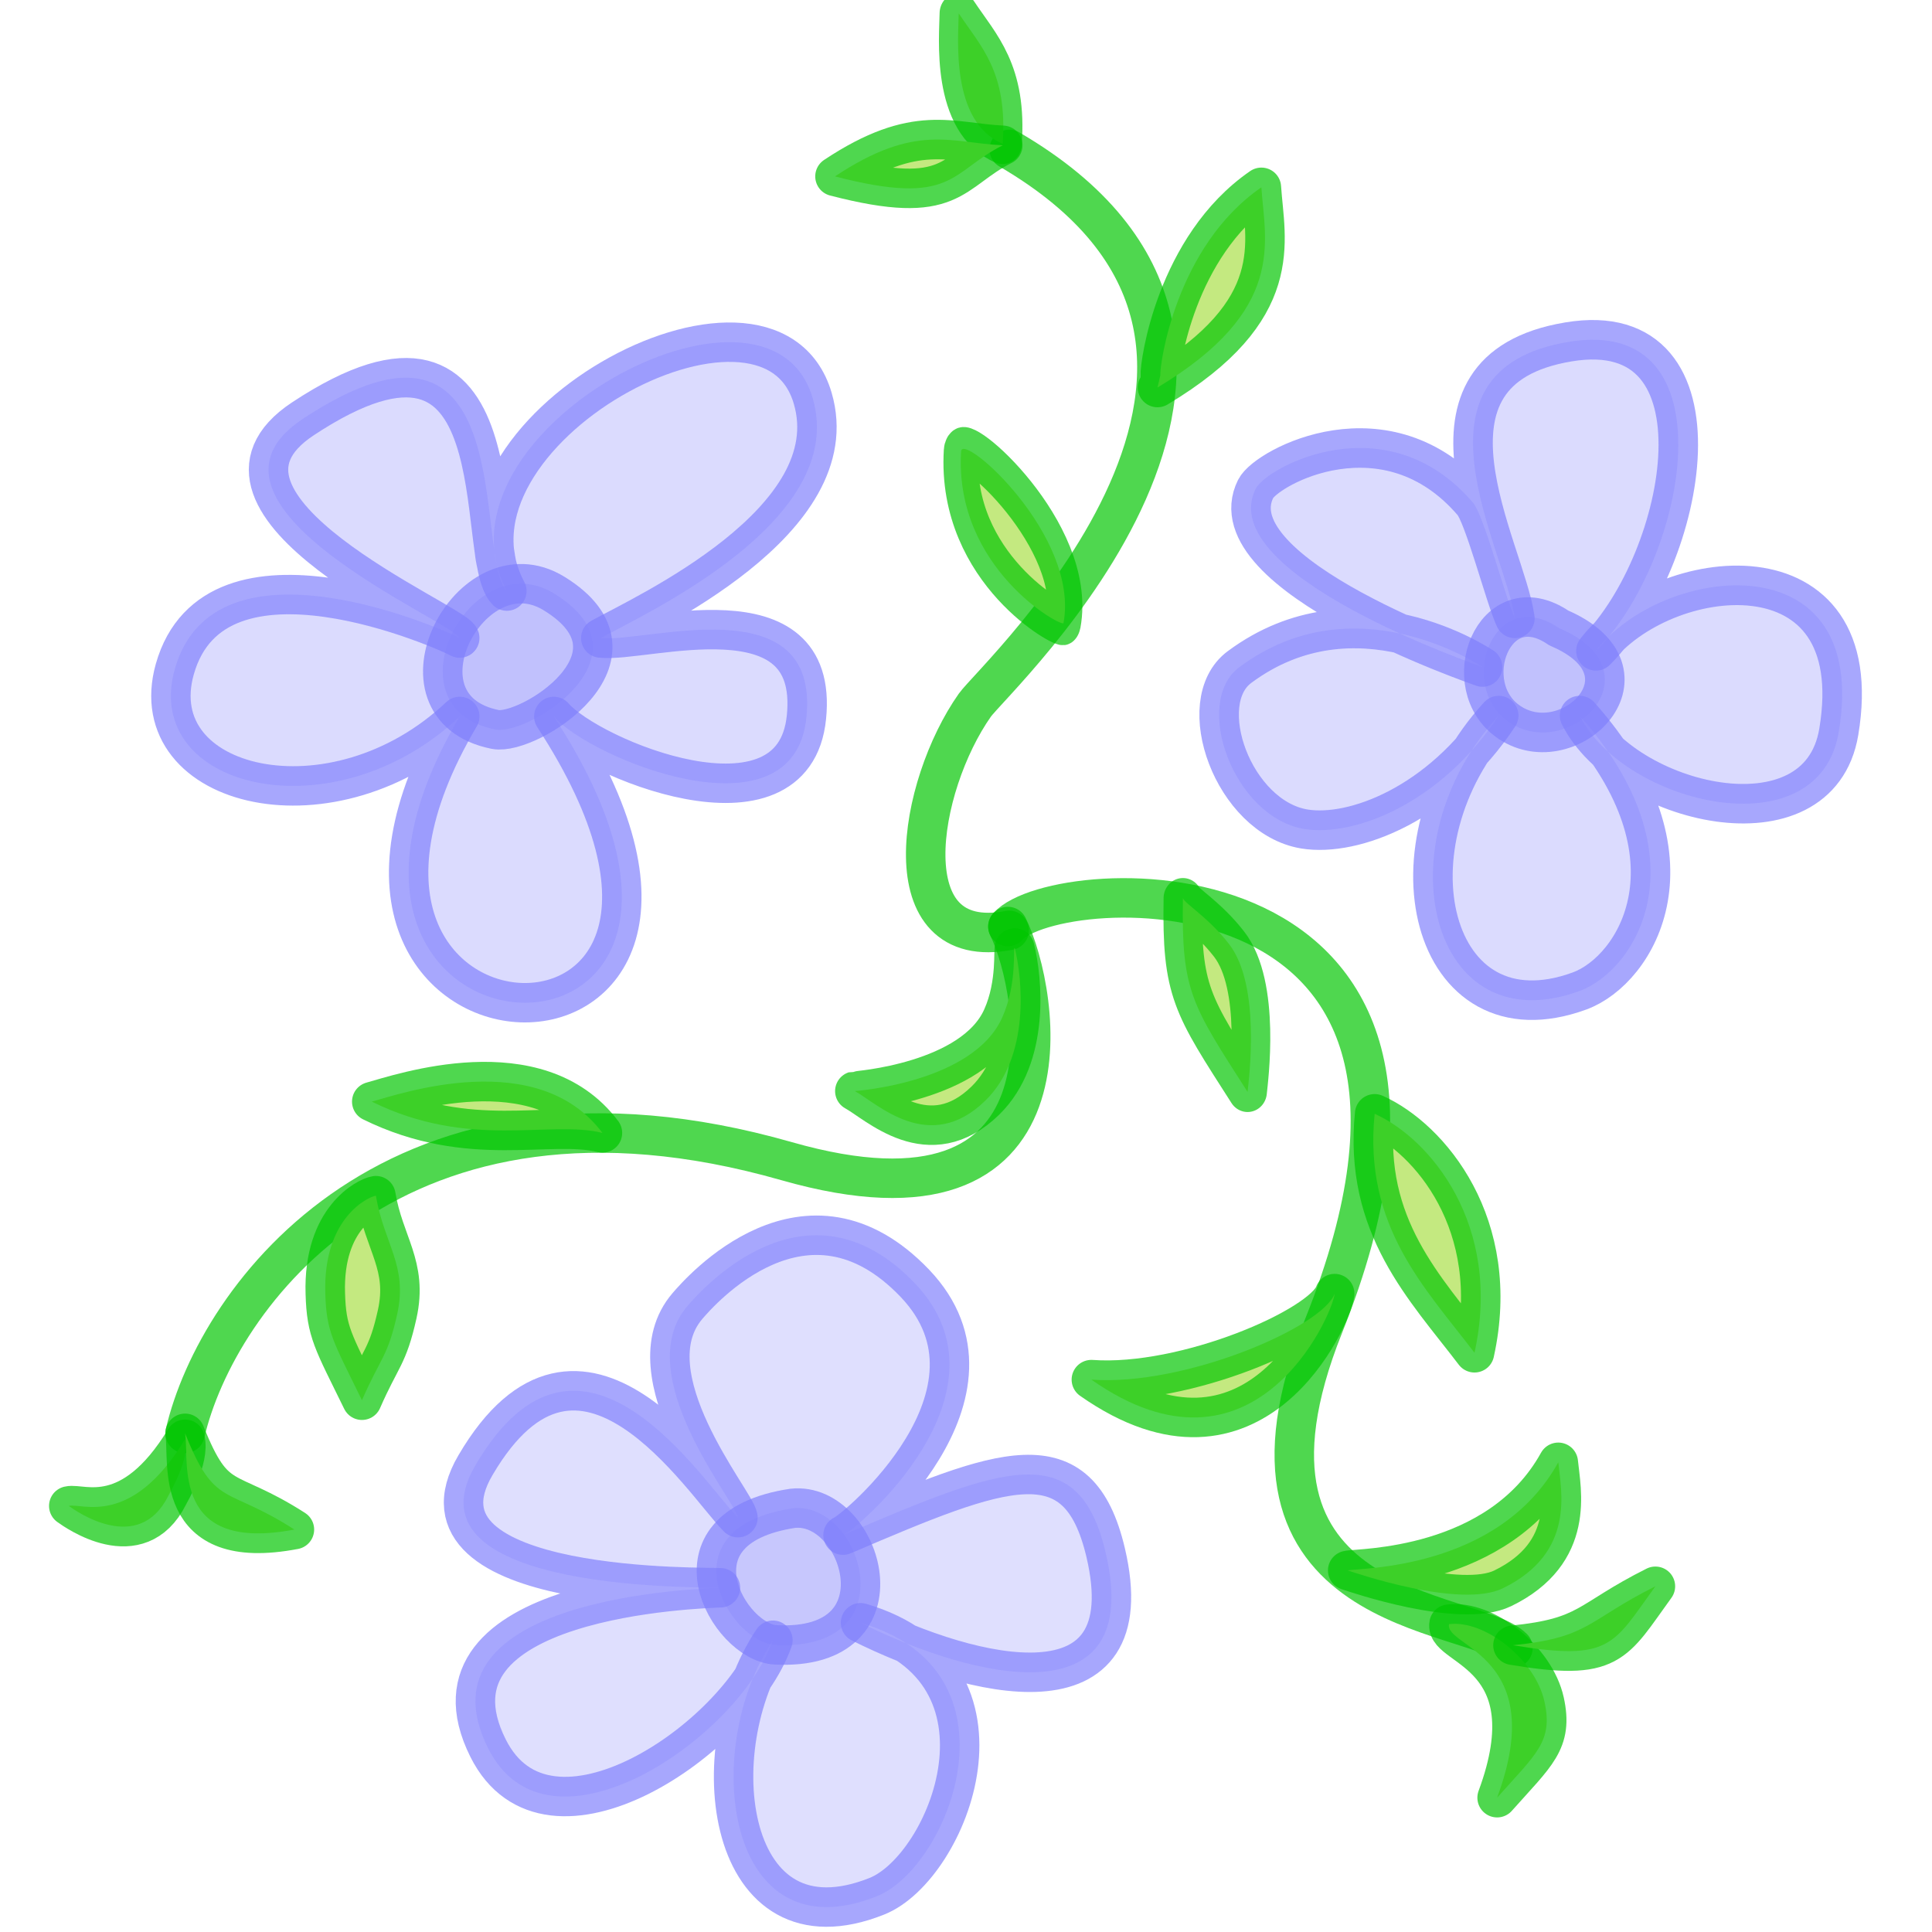 <?xml version="1.0" encoding="UTF-8" standalone="no"?>
<!DOCTYPE svg PUBLIC "-//W3C//DTD SVG 1.1//EN" "http://www.w3.org/Graphics/SVG/1.1/DTD/svg11.dtd">
<svg  width="30" height="30" viewBox="0 0 192 204" version="1.1" xmlns="http://www.w3.org/2000/svg" xmlns:xlink="http://www.w3.org/1999/xlink" xml:space="preserve" xmlns:serif="http://www.serif.com/" style="fill-rule:evenodd;clip-rule:evenodd;stroke-linecap:round;stroke-linejoin:round;stroke-miterlimit:1.5;">
    <g transform="matrix(1,0,0,1,-628.609,-2643.59)">
        <g transform="matrix(1.066,0,0,1.066,-2400.84,843.172)">
            <path d="M2936.22,1781.1C2924.34,1783.39 2927.18,1766.79 2932.82,1758.79C2934.75,1756.05 2970.12,1723.51 2936.22,1703.74" style="fill:none;stroke:rgb(0,197,0);stroke-opacity:0.69;stroke-width:3.91px;"/>
        </g>
        <g transform="matrix(1.066,0,0,1.066,-2400.98,842.77)">
            <path d="M2951.32,1726.51C2951.24,1725.5 2952.84,1713.73 2961.33,1707.88C2961.68,1713.25 2963.88,1720.01 2951.04,1727.71" style="fill:rgb(196,233,128);stroke:rgb(0,197,0);stroke-opacity:0.69;stroke-width:3.91px;"/>
        </g>
        <g transform="matrix(0.913,0,0,1.152,-1950.53,694.448)">
            <path d="M2941.33,1749.07C2943.2,1741.06 2929.63,1731.53 2929.49,1733.33C2928.66,1744.08 2941.22,1749.52 2941.33,1749.07Z" style="fill:rgb(196,233,128);stroke:rgb(0,197,0);stroke-opacity:0.69;stroke-width:4.01px;"/>
        </g>
        <g transform="matrix(1.043,0,0,1.106,-2337.73,772.997)">
            <path d="M2939.8,1705.04C2934.47,1702.92 2935.32,1694.84 2935.35,1692.59C2937.59,1695.77 2940.32,1698.17 2939.8,1705.04Z" style="fill:rgb(196,233,128);stroke:rgb(0,197,0);stroke-opacity:0.69;stroke-width:3.87px;"/>
        </g>
        <g transform="matrix(1.066,0,0,1.066,-2406.53,841.157)">
            <path d="M2940.92,1705.23C2935.76,1705 2932.34,1702.97 2924.3,1708.31C2936.07,1711.37 2935.71,1707.84 2940.92,1705.23Z" style="fill:rgb(196,233,128);stroke:rgb(0,197,0);stroke-opacity:0.69;stroke-width:3.91px;"/>
        </g>
        <g transform="matrix(1.066,0,0,1.066,-2400.98,842.77)">
            <path d="M2936.22,1781.1C2940.92,1775.72 2986.54,1773.06 2967.51,1820.62C2955.93,1849.57 2982.25,1848.55 2986.25,1852.56" style="fill:none;stroke:rgb(0,197,0);stroke-opacity:0.69;stroke-width:3.91px;"/>
        </g>
        <g transform="matrix(1.082,0,0,1.125,-2447.33,736.373)">
            <path d="M2952.72,1779.6C2952.88,1780.11 2955.16,1781.36 2957.22,1783.91C2960.38,1787.82 2959.14,1796.68 2959.03,1797.79C2953.59,1789.61 2952.56,1788.38 2952.72,1779.6Z" style="fill:rgb(196,233,128);stroke:rgb(0,197,0);stroke-opacity:0.69;stroke-width:3.77px;"/>
        </g>
        <g transform="matrix(1.066,0,0,1.066,-2400.98,842.77)">
            <path d="M2972.55,1799.65C2977.99,1802.08 2985.23,1810.64 2982.44,1823.32C2977.56,1816.91 2971.43,1810.81 2972.55,1799.65Z" style="fill:rgb(196,233,128);stroke:rgb(0,197,0);stroke-opacity:0.69;stroke-width:3.91px;"/>
        </g>
        <g transform="matrix(1.066,0,0,1.066,-2400.98,842.77)">
            <path d="M2968.59,1817.46C2967.41,1820.76 2953.76,1826.65 2944.49,1825.98C2960.58,1837.28 2968.37,1819.63 2968.59,1817.46Z" style="fill:rgb(196,233,128);stroke:rgb(0,197,0);stroke-opacity:0.69;stroke-width:3.91px;"/>
        </g>
        <g transform="matrix(1.066,0,0,1.066,-2400.98,842.77)">
            <path d="M2969.88,1844.88C2970.91,1844.62 2984.81,1844.89 2990.74,1834.17C2991.01,1836.95 2992.5,1843.12 2985.24,1846.65C2981.02,1848.7 2970.58,1845.11 2969.88,1844.88Z" style="fill:rgb(196,233,128);stroke:rgb(0,197,0);stroke-opacity:0.69;stroke-width:3.91px;"/>
        </g>
        <g transform="matrix(1.066,0,0,1.066,-2400.98,842.77)">
            <path d="M2979.92,1850.2C2979.42,1852.49 2989.93,1853.23 2984.68,1867.39C2988.57,1863.01 2990.24,1861.84 2989.37,1857.87C2988.45,1853.7 2983.46,1849.76 2979.92,1850.2Z" style="fill:rgb(196,233,128);stroke:rgb(0,197,0);stroke-opacity:0.69;stroke-width:3.91px;"/>
        </g>
        <g transform="matrix(1.066,0,0,1.066,-2400.98,842.77)">
            <path d="M2986.25,1852.29C2996.01,1853.91 2996.17,1852.21 3000.36,1846.45C2993.56,1849.85 2993.85,1851.53 2986.25,1852.29Z" style="fill:rgb(196,233,128);stroke:rgb(0,197,0);stroke-opacity:0.69;stroke-width:3.91px;"/>
        </g>
        <g transform="matrix(1.066,0,0,1.066,-2400.98,842.77)">
            <path d="M2936.22,1781.1C2939.42,1787.59 2943.66,1812.73 2914.3,1804.34C2875.59,1793.28 2857.85,1817.79 2854.72,1831.3" style="fill:none;stroke:rgb(0,197,0);stroke-opacity:0.69;stroke-width:3.91px;"/>
        </g>
        <g transform="matrix(1.066,0,0,1.066,-2400.98,842.77)">
            <path d="M2873.62,1807.76C2872.87,1807.87 2868.38,1809.95 2868.61,1817.44C2868.72,1821.28 2869.36,1822.13 2872.24,1828.02C2874.12,1823.72 2874.78,1823.76 2875.73,1819.5C2876.8,1814.66 2874.42,1812.55 2873.62,1807.76Z" style="fill:rgb(196,233,128);stroke:rgb(0,197,0);stroke-opacity:0.69;stroke-width:3.91px;"/>
        </g>
        <g transform="matrix(1.066,0,0,1.066,-2401.96,843.808)">
            <path d="M2896.98,1800.57C2890.55,1791.99 2876.98,1796.69 2874.13,1797.47C2883.86,1802.26 2891.73,1799.26 2896.98,1800.57Z" style="fill:rgb(196,233,128);stroke:rgb(0,197,0);stroke-opacity:0.69;stroke-width:3.91px;"/>
        </g>
        <g transform="matrix(1.066,0,0,1.066,-2400.98,842.77)">
            <path d="M2936.9,1783.23C2936.7,1783.09 2937.18,1786.72 2935.67,1790.09C2932.79,1796.59 2921.09,1797.39 2921.06,1797.4C2923.25,1798.59 2928.42,1803.78 2933.99,1798.34C2938.45,1793.98 2937.66,1786.27 2936.9,1783.23Z" style="fill:rgb(196,233,128);stroke:rgb(0,197,0);stroke-opacity:0.69;stroke-width:3.91px;"/>
        </g>
        <g transform="matrix(1.066,0,0,1.066,-2400.98,842.77)">
            <path d="M2854.72,1831.89C2849.37,1840.7 2844.49,1838.17 2843.2,1838.49C2843.84,1838.95 2850.09,1843.43 2853.06,1837.49C2853.26,1837.08 2855.21,1833.83 2854.72,1831.89Z" style="fill:rgb(196,233,128);stroke:rgb(0,197,0);stroke-opacity:0.69;stroke-width:3.91px;"/>
        </g>
        <g transform="matrix(1.066,0,0,1.066,-2400.98,842.77)">
            <path d="M2854.72,1831.3C2857.71,1838.77 2858.7,1836.43 2865.55,1840.83C2853.3,1843.16 2855.16,1834.07 2854.72,1831.3Z" style="fill:rgb(196,233,128);stroke:rgb(0,197,0);stroke-opacity:0.69;stroke-width:3.91px;"/>
        </g>
        <g transform="matrix(1.448,0,0,1.448,-3530.65,172.606)">
            <g transform="matrix(1,0,0,1,79.54,-7.838)">
                <path d="M2899.2,1759.41C2898.49,1754.33 2890.73,1741.31 2903.11,1739.25C2915.09,1737.25 2911.79,1755.09 2905.11,1761.78C2909.96,1755.46 2925.17,1753.6 2922.82,1767.68C2921.36,1776.46 2907.14,1772.93 2903.92,1766.5C2913.1,1776.82 2908.09,1785.05 2903.92,1786.58C2893.02,1790.58 2889.4,1775.88 2898.02,1766.5C2893.78,1772.92 2887.47,1775.36 2883.85,1774.77C2878.67,1773.91 2875.65,1765.53 2879.12,1762.96C2887.59,1756.67 2896.74,1762.91 2896.84,1762.96C2896.58,1762.85 2877.17,1756.22 2880.3,1749.96C2881.1,1748.37 2889.86,1743.64 2896.14,1750.97C2896.96,1751.93 2898.46,1757.78 2899.2,1759.41Z" style="fill:rgb(128,128,252);fill-opacity:0.28;stroke:rgb(128,128,252);stroke-opacity:0.69;stroke-width:2.88px;"/>
            </g>
            <g transform="matrix(1,0,0,1,79.54,-7.838)">
                <path d="M2902.4,1760.11C2897.65,1756.87 2894.86,1764.37 2898.81,1767C2903.21,1769.93 2909.85,1763.3 2902.4,1760.11Z" style="fill:rgb(128,128,252);fill-opacity:0.28;stroke:rgb(128,128,252);stroke-opacity:0.69;stroke-width:2.88px;"/>
            </g>
        </g>
        <g transform="matrix(1.401,0,0,1.401,-3377.95,243.772)">
            <g transform="matrix(1,0,0,1,-121.647,-18.72)">
                <path d="M3015.35,1776.2C3009.04,1764.35 3035.04,1750.24 3038.4,1761.66C3041.12,1770.91 3025.7,1777.93 3022.43,1779.74C3025.73,1780.13 3038.93,1775.74 3037.93,1785.7C3036.99,1795.19 3021.58,1788.78 3018.89,1785.65C3038.25,1815.3 2995.32,1813.52 3011.8,1785.65C3002.28,1794.65 2987.8,1791.11 2990.32,1782.1C2993.34,1771.33 3010.84,1779.21 3011.8,1779.74C3011.35,1778.53 2990.15,1769.7 2999.99,1763.21C3016.56,1752.28 3012.79,1773.64 3015.35,1776.2Z" style="fill:rgb(128,128,252);fill-opacity:0.28;stroke:rgb(128,128,252);stroke-opacity:0.69;stroke-width:2.97px;"/>
            </g>
            <g transform="matrix(1,0,0,1,-121.647,-18.72)">
                <path d="M3018.9,1776.38C3012.62,1772.53 3006.13,1784.96 3014.48,1786.63C3016.97,1787.12 3026.59,1781.09 3018.9,1776.38Z" style="fill:rgb(128,128,252);fill-opacity:0.28;stroke:rgb(128,128,252);stroke-opacity:0.69;stroke-width:2.97px;"/>
            </g>
        </g>
        <g transform="matrix(1.565,0,0,1.565,-3863.23,-66.761)">
            <path d="M2916.14,1834.25C2916.03,1833.21 2908.74,1824.58 2912.75,1819.95C2913.55,1819.02 2920.73,1810.75 2928.08,1818.44C2935.13,1825.84 2924.02,1835.15 2923.23,1835.43C2934.03,1830.81 2939.1,1828.76 2940.95,1836.61C2943.62,1847.98 2931.99,1845.13 2924.41,1841.34C2935.65,1844.62 2930.38,1857.84 2925.52,1859.79C2915.32,1863.87 2913.55,1849.94 2918.5,1842.52C2916.12,1849.19 2903.33,1857.9 2899.28,1849.8C2894.15,1839.55 2913.78,1839.04 2914.96,1838.98C2914.61,1838.9 2893.27,1839.49 2898.43,1830.71C2905.53,1818.6 2913.79,1831.9 2916.14,1834.25Z" style="fill:rgb(128,128,252);fill-opacity:0.25;stroke:rgb(128,128,252);stroke-opacity:0.69;stroke-width:2.66px;"/>
            <path d="M2919.83,1833.62C2911.03,1834.95 2915.52,1842.67 2918.67,1842.83C2927.67,1843.31 2924.52,1833.1 2919.83,1833.62Z" style="fill:rgb(128,128,252);fill-opacity:0.25;stroke:rgb(128,128,252);stroke-opacity:0.69;stroke-width:2.66px;"/>
        </g>
    </g>
</svg>
